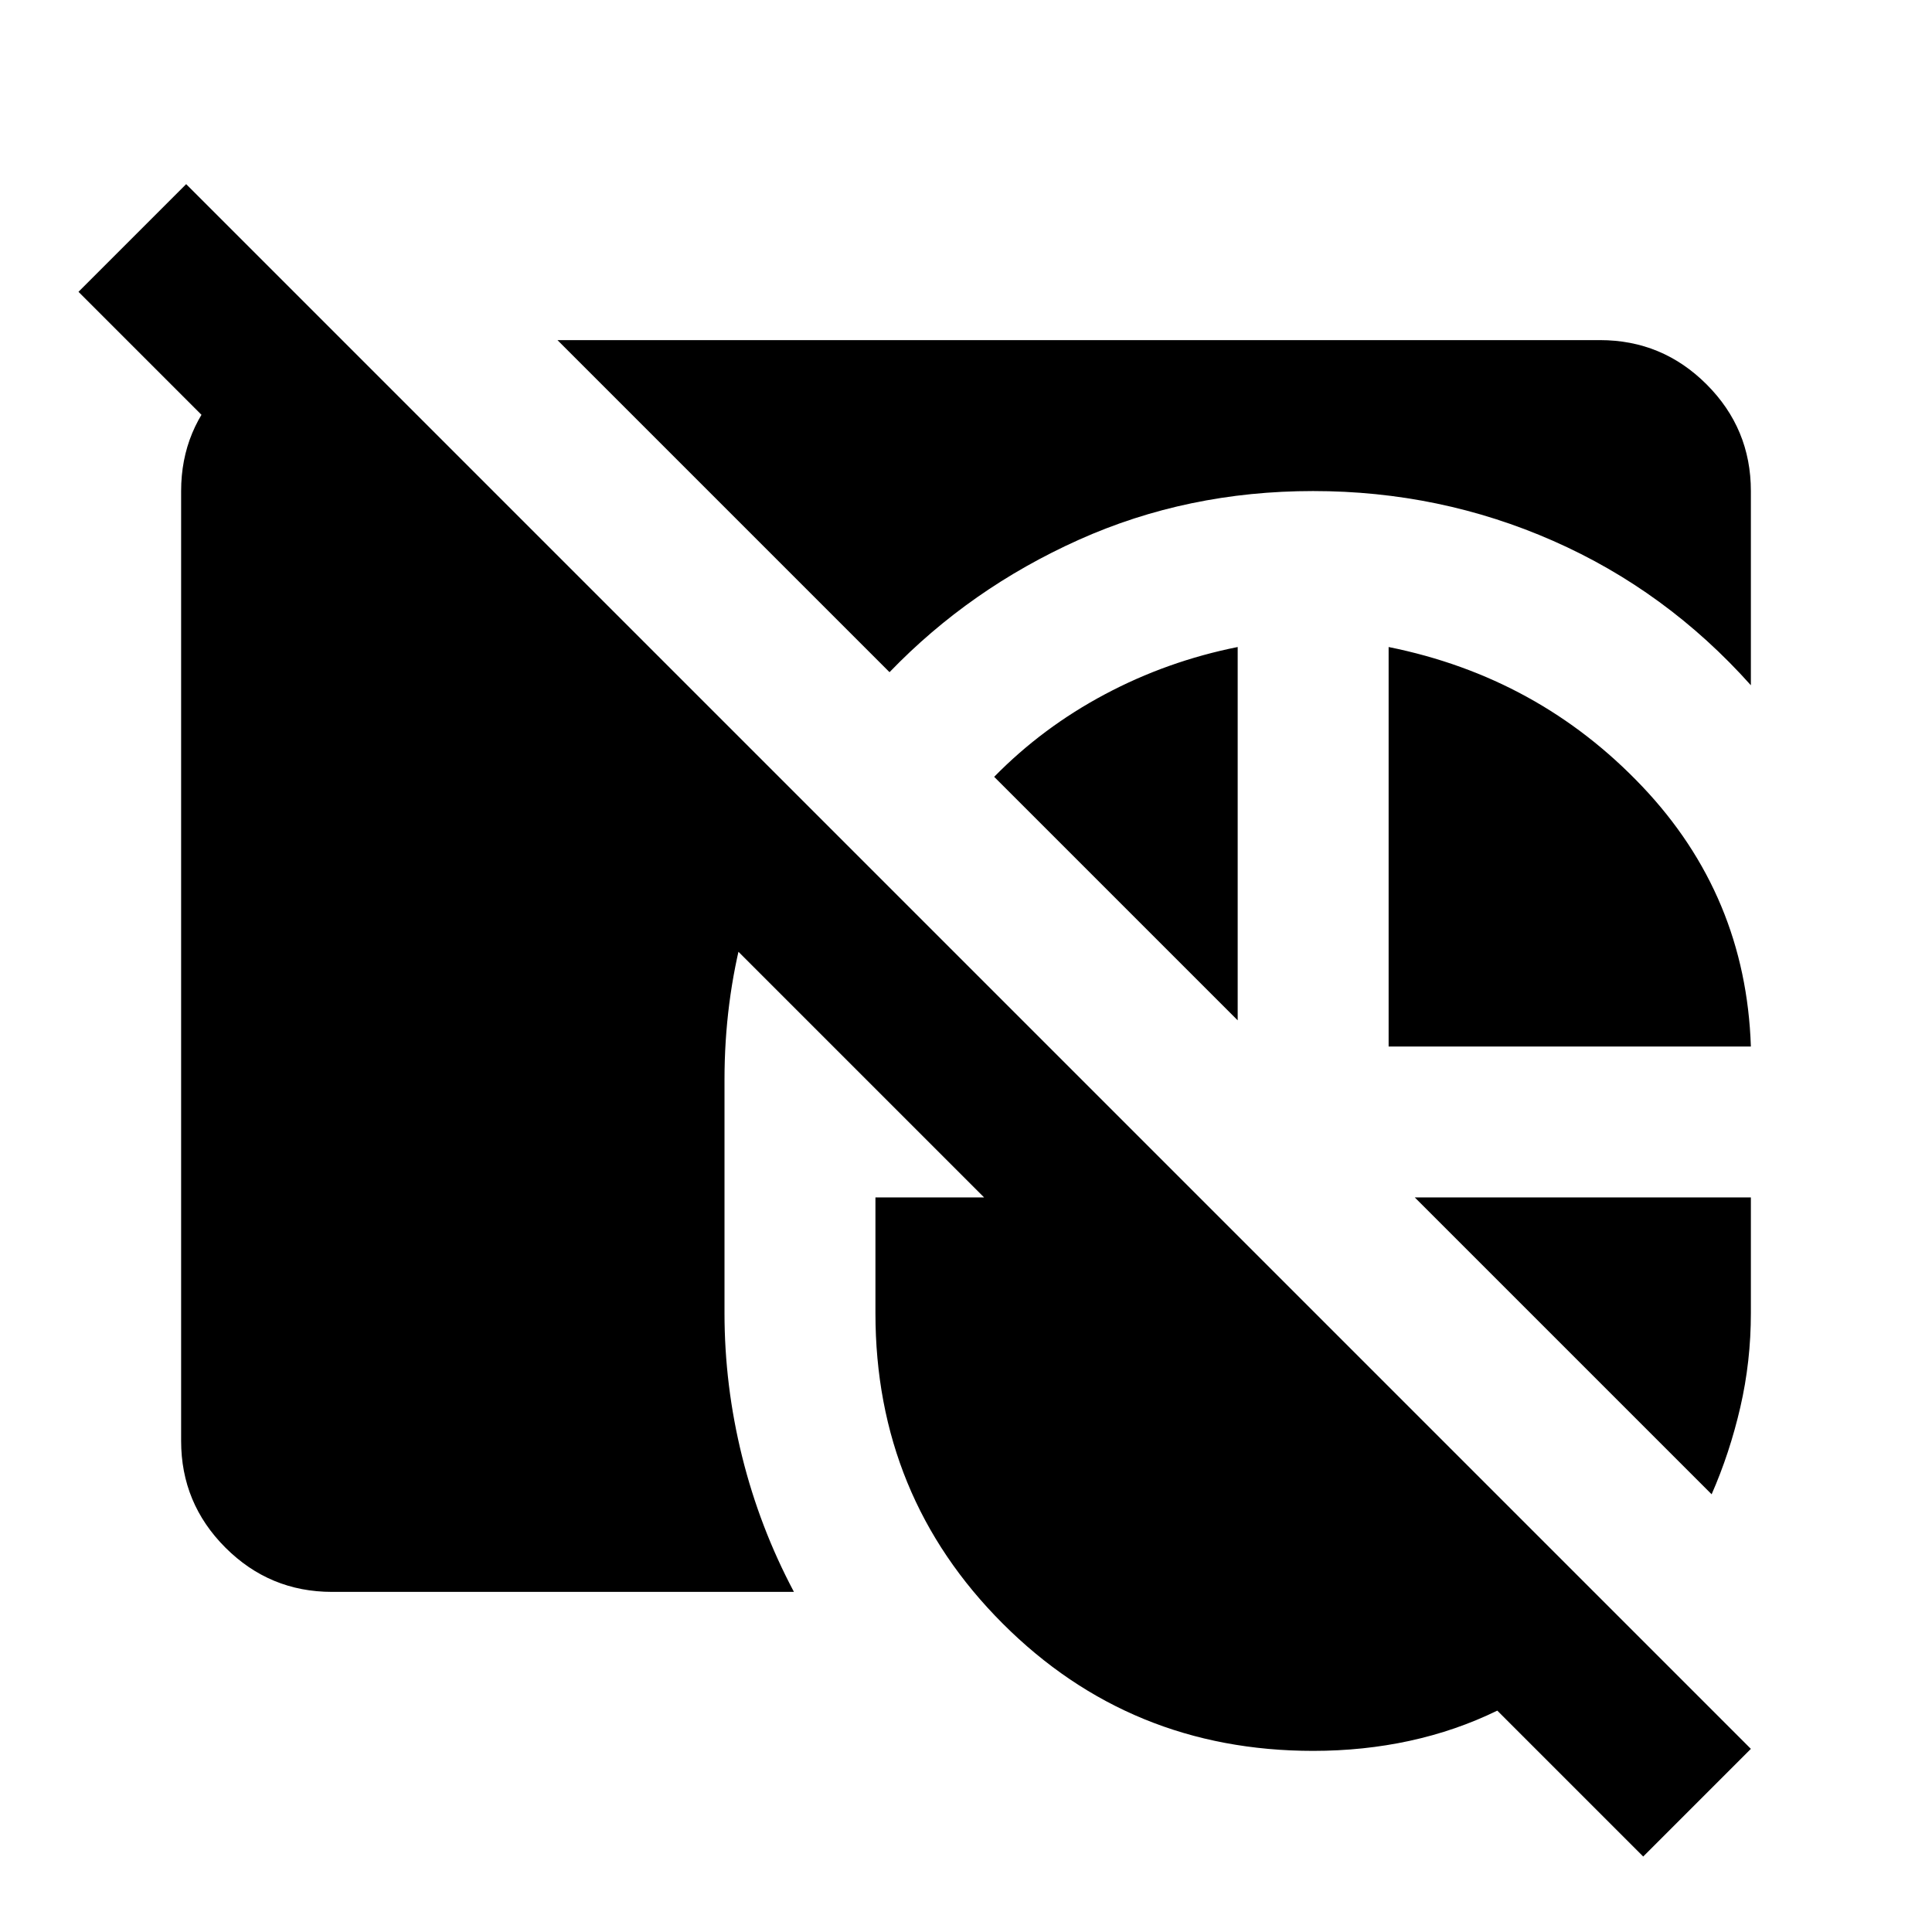 <svg xmlns="http://www.w3.org/2000/svg" height="24" viewBox="0 -960 960 960" width="24"><path d="M165-169q-31 0-53-22t-22-53v-472q0-31 22-53t53-22h5l226.5 226.5q-17.5 31.5-27 67t-9.5 74v116q0 36 8.75 71.25T394.5-169H165Zm487.5-547Q590-716 536-691.75T442-626L277-791h518q31 0 53 22t22 53v96.5q-42-47-98.25-71.75T652.5-716ZM690-440v-198.5q74.5 15 126 69.25T870-440H690Zm-75-198.5V-453L494-574q24-24.5 55-41t66-23.5Zm235.5 421L703-365h167v57.5q0 24-5.25 46.75T850.5-217.5ZM652.5-90q-91 0-154.25-63.25T435-307.5V-365h54L39-815l53.5-53.5L870-91l-53.5 53.5L744-110q-20.5 10-43.5 15t-48 5Z"/></svg>